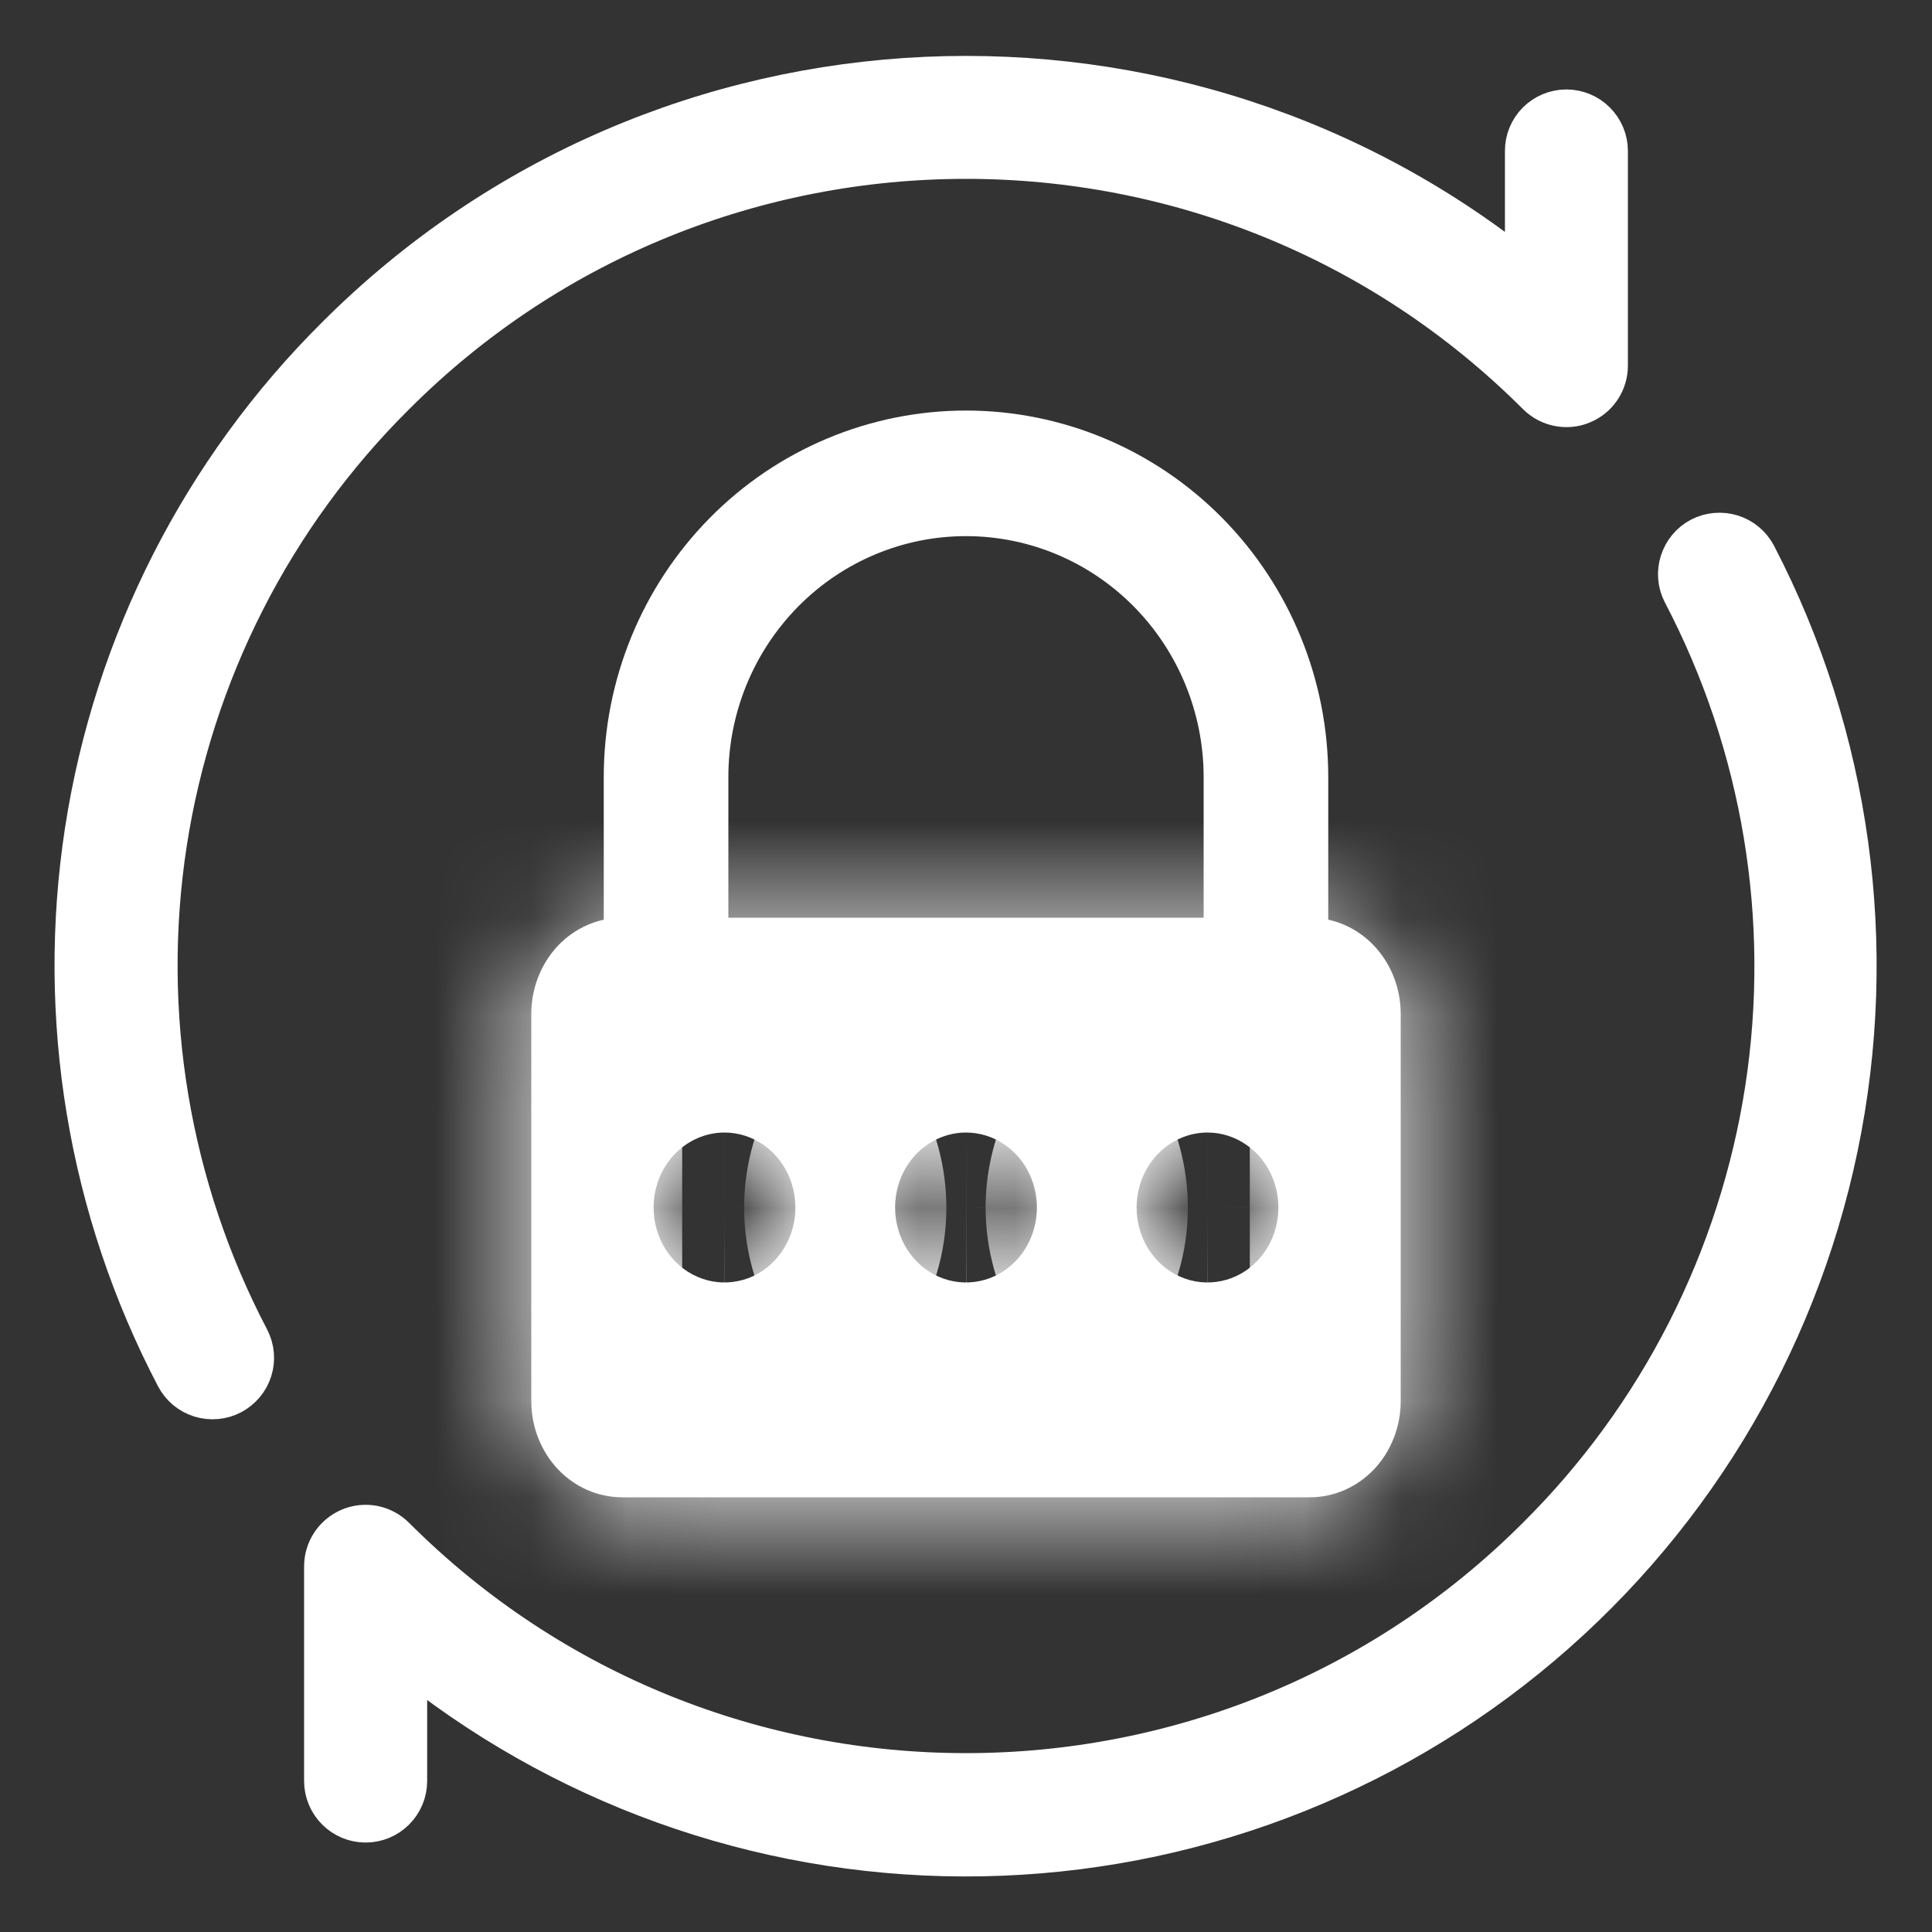 <svg width="20" height="20" viewBox="0 0 20 20" fill="none" xmlns="http://www.w3.org/2000/svg">
<rect x="0" y="0" width="20" height="20" fill="#333333" stroke="none"/>
<g clip-path="url(#clip0_826_66295)">
<path d="M18.142 5.763C18.094 5.673 18.012 5.605 17.915 5.575C17.817 5.545 17.712 5.554 17.621 5.601C17.531 5.648 17.463 5.729 17.432 5.827C17.401 5.924 17.409 6.029 17.456 6.12C18.286 7.704 18.586 9.513 18.314 11.28C18.041 13.047 17.21 14.681 15.941 15.941C12.666 19.217 7.335 19.218 4.058 15.941C4.004 15.887 3.935 15.85 3.86 15.835C3.785 15.82 3.708 15.828 3.637 15.857C3.566 15.887 3.506 15.936 3.463 16C3.421 16.063 3.398 16.138 3.398 16.215V18.437C3.398 18.54 3.439 18.638 3.512 18.711C3.584 18.783 3.682 18.824 3.785 18.824C3.888 18.824 3.986 18.783 4.058 18.711C4.131 18.638 4.172 18.54 4.172 18.437V17.088C5.806 18.431 7.853 19.168 9.968 19.175C12.083 19.182 14.136 18.459 15.778 17.127C17.421 15.795 18.554 13.937 18.985 11.866C19.415 9.796 19.117 7.64 18.142 5.763Z" fill="white" stroke="white" stroke-width="0.5"/>
<path d="M4.059 4.059C7.335 0.782 12.666 0.783 15.942 4.058C15.996 4.112 16.065 4.149 16.14 4.164C16.215 4.179 16.293 4.172 16.363 4.142C16.434 4.113 16.494 4.064 16.537 4C16.579 3.936 16.602 3.862 16.602 3.785V1.562C16.602 1.46 16.561 1.362 16.488 1.289C16.416 1.217 16.318 1.176 16.215 1.176C16.113 1.176 16.014 1.217 15.942 1.289C15.869 1.362 15.829 1.46 15.829 1.562V2.912C12.228 -0.053 6.877 0.147 3.512 3.512C2.127 4.888 1.219 6.672 0.921 8.602C0.624 10.532 0.952 12.507 1.858 14.236C1.906 14.327 1.988 14.395 2.085 14.425C2.183 14.455 2.288 14.446 2.379 14.399C2.469 14.351 2.538 14.271 2.569 14.173C2.6 14.076 2.591 13.97 2.544 13.879C1.714 12.296 1.414 10.487 1.686 8.72C1.959 6.953 2.79 5.319 4.059 4.059Z" fill="white" stroke="white" stroke-width="0.5"/>
<mask id="path-3-inside-1_826_66295" fill="white">
<path d="M5.5 10.491V14.509C5.501 14.771 5.6 15.023 5.775 15.209C5.951 15.395 6.189 15.499 6.438 15.5H13.562C13.811 15.499 14.049 15.395 14.225 15.209C14.4 15.023 14.499 14.771 14.5 14.509V10.491C14.499 10.229 14.4 9.977 14.225 9.791C14.049 9.605 13.811 9.501 13.562 9.5H6.438C6.189 9.501 5.951 9.605 5.775 9.791C5.6 9.977 5.501 10.229 5.5 10.491ZM12.5 11.724C12.645 11.724 12.787 11.769 12.908 11.855C13.029 11.94 13.123 12.061 13.178 12.203C13.234 12.345 13.248 12.501 13.22 12.652C13.192 12.802 13.122 12.94 13.019 13.049C12.916 13.158 12.786 13.232 12.643 13.261C12.501 13.291 12.353 13.276 12.219 13.217C12.085 13.159 11.97 13.059 11.889 12.931C11.809 12.804 11.766 12.654 11.766 12.5C11.766 12.294 11.843 12.097 11.981 11.951C12.119 11.806 12.305 11.724 12.5 11.724ZM10 11.724C10.145 11.724 10.287 11.769 10.408 11.855C10.529 11.94 10.623 12.061 10.678 12.203C10.734 12.345 10.748 12.501 10.72 12.652C10.692 12.802 10.622 12.94 10.519 13.049C10.416 13.158 10.286 13.232 10.143 13.261C10.001 13.291 9.853 13.276 9.719 13.217C9.585 13.159 9.47 13.059 9.389 12.931C9.309 12.804 9.266 12.654 9.266 12.5C9.266 12.294 9.343 12.097 9.481 11.951C9.619 11.806 9.805 11.724 10 11.724ZM7.5 11.724C7.645 11.724 7.787 11.769 7.908 11.855C8.029 11.94 8.123 12.061 8.178 12.203C8.234 12.345 8.248 12.501 8.22 12.652C8.192 12.802 8.122 12.94 8.019 13.049C7.916 13.158 7.786 13.232 7.643 13.261C7.501 13.291 7.353 13.276 7.219 13.217C7.085 13.159 6.97 13.059 6.889 12.931C6.809 12.804 6.766 12.654 6.766 12.5C6.766 12.294 6.843 12.097 6.981 11.951C7.119 11.806 7.305 11.724 7.5 11.724Z"/>
</mask>
<path d="M5.5 10.491V14.509C5.501 14.771 5.6 15.023 5.775 15.209C5.951 15.395 6.189 15.499 6.438 15.5H13.562C13.811 15.499 14.049 15.395 14.225 15.209C14.4 15.023 14.499 14.771 14.5 14.509V10.491C14.499 10.229 14.4 9.977 14.225 9.791C14.049 9.605 13.811 9.501 13.562 9.5H6.438C6.189 9.501 5.951 9.605 5.775 9.791C5.6 9.977 5.501 10.229 5.5 10.491ZM12.5 11.724C12.645 11.724 12.787 11.769 12.908 11.855C13.029 11.94 13.123 12.061 13.178 12.203C13.234 12.345 13.248 12.501 13.22 12.652C13.192 12.802 13.122 12.94 13.019 13.049C12.916 13.158 12.786 13.232 12.643 13.261C12.501 13.291 12.353 13.276 12.219 13.217C12.085 13.159 11.97 13.059 11.889 12.931C11.809 12.804 11.766 12.654 11.766 12.5C11.766 12.294 11.843 12.097 11.981 11.951C12.119 11.806 12.305 11.724 12.5 11.724ZM10 11.724C10.145 11.724 10.287 11.769 10.408 11.855C10.529 11.94 10.623 12.061 10.678 12.203C10.734 12.345 10.748 12.501 10.72 12.652C10.692 12.802 10.622 12.94 10.519 13.049C10.416 13.158 10.286 13.232 10.143 13.261C10.001 13.291 9.853 13.276 9.719 13.217C9.585 13.159 9.47 13.059 9.389 12.931C9.309 12.804 9.266 12.654 9.266 12.5C9.266 12.294 9.343 12.097 9.481 11.951C9.619 11.806 9.805 11.724 10 11.724ZM7.5 11.724C7.645 11.724 7.787 11.769 7.908 11.855C8.029 11.94 8.123 12.061 8.178 12.203C8.234 12.345 8.248 12.501 8.22 12.652C8.192 12.802 8.122 12.94 8.019 13.049C7.916 13.158 7.786 13.232 7.643 13.261C7.501 13.291 7.353 13.276 7.219 13.217C7.085 13.159 6.97 13.059 6.889 12.931C6.809 12.804 6.766 12.654 6.766 12.5C6.766 12.294 6.843 12.097 6.981 11.951C7.119 11.806 7.305 11.724 7.5 11.724Z" fill="white"/>
<path d="M5.5 10.491L3.938 10.487V10.491H5.5ZM5.5 14.509H3.937L3.938 14.513L5.5 14.509ZM6.438 15.5L6.433 17.062H6.438V15.5ZM13.562 15.5V17.062L13.567 17.062L13.562 15.5ZM14.5 14.509L16.062 14.513V14.509H14.5ZM14.5 10.491H16.062L16.062 10.487L14.5 10.491ZM13.562 9.5L13.567 7.938H13.562V9.5ZM6.438 9.5V7.937L6.433 7.938L6.438 9.5ZM12.5 11.724V10.161L12.498 10.161L12.5 11.724ZM11.766 12.5L10.203 12.499V12.5L11.766 12.5ZM10 11.724V10.161L9.998 10.161L10 11.724ZM9.266 12.5L7.703 12.499V12.5L9.266 12.5ZM7.5 11.724V10.161L7.498 10.161L7.5 11.724ZM6.766 12.5L5.203 12.499V12.5L6.766 12.5ZM3.938 10.491V14.509H7.062V10.491H3.938ZM3.938 14.513C3.939 15.162 4.183 15.799 4.64 16.282L6.911 14.135C7.016 14.247 7.062 14.381 7.062 14.505L3.938 14.513ZM4.64 16.282C5.1 16.769 5.743 17.06 6.433 17.062L6.442 13.938C6.636 13.938 6.802 14.02 6.911 14.135L4.64 16.282ZM6.438 17.062H13.562V13.938H6.438V17.062ZM13.567 17.062C14.257 17.06 14.9 16.769 15.36 16.282L13.089 14.135C13.198 14.02 13.365 13.938 13.558 13.938L13.567 17.062ZM15.36 16.282C15.817 15.799 16.061 15.162 16.062 14.513L12.938 14.505C12.938 14.382 12.983 14.247 13.089 14.135L15.36 16.282ZM16.062 14.509V10.491H12.938V14.509H16.062ZM16.062 10.487C16.061 9.839 15.817 9.201 15.36 8.717L13.089 10.865C12.983 10.753 12.938 10.619 12.938 10.495L16.062 10.487ZM15.36 8.717C14.9 8.231 14.257 7.94 13.567 7.938L13.558 11.062C13.364 11.062 13.198 10.98 13.089 10.865L15.36 8.717ZM13.562 7.938H6.438V11.062H13.562V7.938ZM6.433 7.938C5.743 7.94 5.1 8.231 4.64 8.717L6.911 10.865C6.802 10.98 6.636 11.062 6.442 11.062L6.433 7.938ZM4.64 8.717C4.183 9.201 3.939 9.838 3.938 10.487L7.062 10.496C7.062 10.619 7.016 10.753 6.911 10.865L4.64 8.717ZM12.5 13.286C12.316 13.286 12.144 13.228 12.006 13.131L13.809 10.578C13.43 10.31 12.974 10.161 12.5 10.161V13.286ZM12.006 13.131C11.87 13.034 11.776 12.906 11.724 12.773L14.633 11.633C14.47 11.216 14.188 10.846 13.809 10.578L12.006 13.131ZM11.724 12.773C11.671 12.64 11.659 12.498 11.685 12.363L14.756 12.94C14.838 12.503 14.796 12.05 14.633 11.633L11.724 12.773ZM11.685 12.363C11.71 12.226 11.775 12.09 11.884 11.975L14.154 14.123C14.469 13.79 14.674 13.378 14.756 12.94L11.685 12.363ZM11.884 11.975C11.994 11.859 12.144 11.77 12.322 11.732L12.965 14.79C13.427 14.693 13.839 14.456 14.154 14.123L11.884 11.975ZM12.322 11.732C12.5 11.695 12.684 11.715 12.846 11.786L11.592 14.649C12.023 14.837 12.502 14.888 12.965 14.79L12.322 11.732ZM12.846 11.786C13.007 11.856 13.13 11.969 13.21 12.097L10.569 13.766C10.81 14.149 11.163 14.461 11.592 14.649L12.846 11.786ZM13.21 12.097C13.29 12.223 13.328 12.363 13.328 12.5L10.203 12.5C10.203 12.944 10.327 13.384 10.569 13.766L13.21 12.097ZM13.328 12.501C13.328 12.682 13.261 12.872 13.116 13.025L10.846 10.878C10.426 11.322 10.204 11.906 10.203 12.499L13.328 12.501ZM13.116 13.025C12.969 13.181 12.75 13.286 12.502 13.286L12.498 10.161C11.861 10.162 11.269 10.431 10.846 10.878L13.116 13.025ZM10 13.286C9.816 13.286 9.644 13.228 9.506 13.131L11.309 10.578C10.93 10.31 10.474 10.161 10 10.161V13.286ZM9.506 13.131C9.37 13.034 9.276 12.906 9.224 12.773L12.133 11.633C11.97 11.216 11.688 10.846 11.309 10.578L9.506 13.131ZM9.224 12.773C9.171 12.64 9.159 12.498 9.185 12.363L12.256 12.94C12.338 12.503 12.296 12.05 12.133 11.633L9.224 12.773ZM9.185 12.363C9.21 12.226 9.275 12.09 9.384 11.975L11.654 14.123C11.969 13.79 12.173 13.378 12.256 12.94L9.185 12.363ZM9.384 11.975C9.494 11.859 9.644 11.77 9.822 11.732L10.465 14.79C10.927 14.693 11.339 14.456 11.654 14.123L9.384 11.975ZM9.822 11.732C10 11.695 10.184 11.715 10.346 11.786L9.092 14.649C9.523 14.837 10.002 14.888 10.465 14.79L9.822 11.732ZM10.346 11.786C10.507 11.856 10.63 11.969 10.71 12.097L8.069 13.766C8.31 14.149 8.663 14.461 9.092 14.649L10.346 11.786ZM10.71 12.097C10.79 12.223 10.828 12.363 10.828 12.5L7.703 12.5C7.703 12.944 7.827 13.384 8.069 13.766L10.71 12.097ZM10.828 12.501C10.828 12.682 10.761 12.872 10.616 13.025L8.346 10.878C7.926 11.322 7.704 11.906 7.703 12.499L10.828 12.501ZM10.616 13.025C10.469 13.181 10.25 13.286 10.002 13.286L9.998 10.161C9.361 10.162 8.769 10.431 8.346 10.878L10.616 13.025ZM7.5 13.286C7.316 13.286 7.144 13.228 7.006 13.131L8.809 10.578C8.43 10.31 7.974 10.161 7.5 10.161V13.286ZM7.006 13.131C6.87 13.034 6.776 12.906 6.724 12.773L9.633 11.633C9.47 11.216 9.188 10.846 8.809 10.578L7.006 13.131ZM6.724 12.773C6.671 12.64 6.659 12.498 6.685 12.363L9.756 12.94C9.838 12.503 9.796 12.05 9.633 11.633L6.724 12.773ZM6.685 12.363C6.71 12.226 6.775 12.09 6.884 11.975L9.154 14.123C9.468 13.79 9.673 13.378 9.756 12.94L6.685 12.363ZM6.884 11.975C6.994 11.859 7.144 11.77 7.322 11.732L7.965 14.79C8.427 14.693 8.839 14.456 9.154 14.123L6.884 11.975ZM7.322 11.732C7.5 11.695 7.684 11.715 7.846 11.786L6.592 14.649C7.023 14.837 7.502 14.888 7.965 14.79L7.322 11.732ZM7.846 11.786C8.007 11.856 8.13 11.969 8.21 12.097L5.569 13.766C5.81 14.149 6.163 14.461 6.592 14.649L7.846 11.786ZM8.21 12.097C8.29 12.223 8.328 12.363 8.328 12.5L5.203 12.5C5.203 12.944 5.327 13.384 5.569 13.766L8.21 12.097ZM8.328 12.501C8.328 12.682 8.261 12.872 8.116 13.025L5.846 10.878C5.426 11.322 5.204 11.906 5.203 12.499L8.328 12.501ZM8.116 13.025C7.969 13.181 7.75 13.286 7.502 13.286L7.498 10.161C6.861 10.162 6.269 10.431 5.846 10.878L8.116 13.025Z" fill="white" mask="url(#path-3-inside-1_826_66295)"/>
<path d="M13.5 9.5V8.044C13.5 7.104 13.131 6.203 12.475 5.538C11.819 4.873 10.928 4.5 10 4.5C9.072 4.5 8.181 4.873 7.525 5.538C6.869 6.203 6.5 7.104 6.5 8.044V9.5H7.29V8.044C7.29 7.317 7.576 6.619 8.084 6.104C8.592 5.589 9.281 5.3 10 5.3C10.719 5.3 11.408 5.589 11.916 6.104C12.424 6.619 12.71 7.317 12.71 8.044V9.5H13.5Z" fill="white" stroke="white" stroke-width="0.5"/>
</g>
<defs>
<clipPath id="clip0_826_66295">
<rect width="20" height="20" fill="white"/>
</clipPath>
</defs>
</svg>
